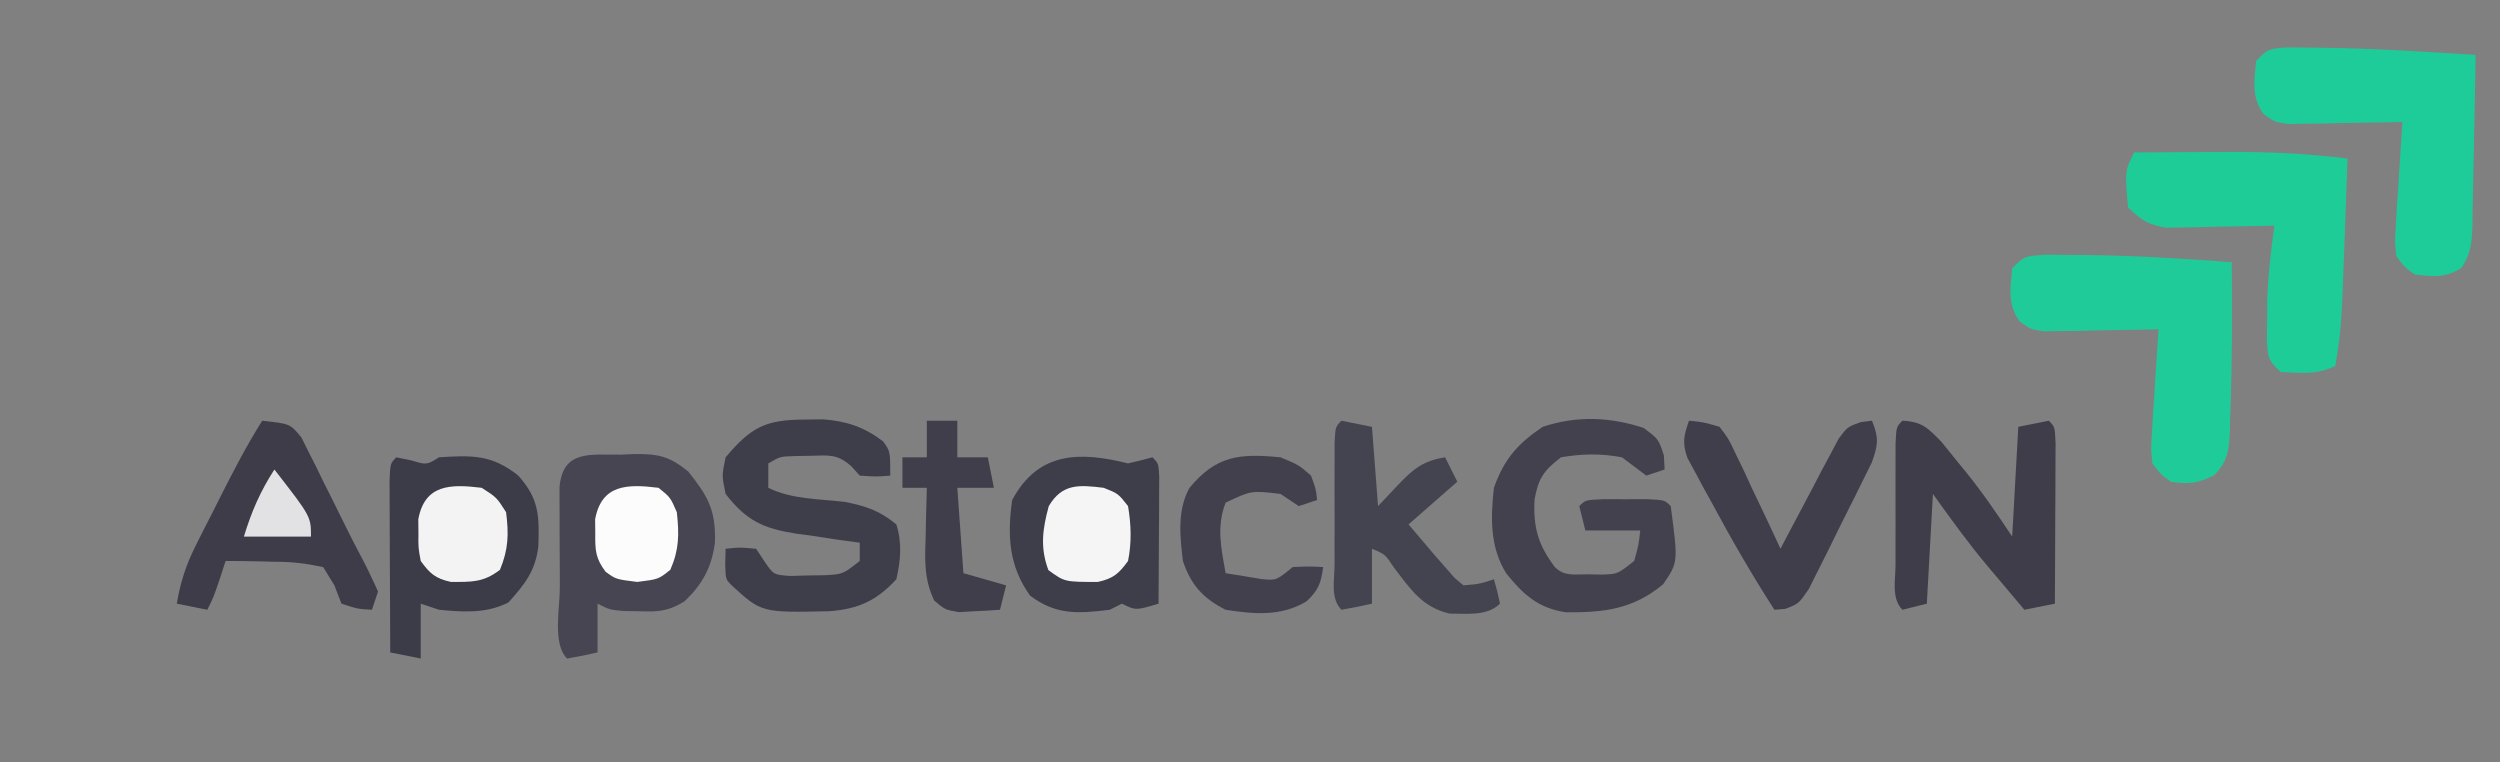 <?xml version="1.0" encoding="UTF-8"?>
<svg version="1.1" xmlns="http://www.w3.org/2000/svg" width="410" height="125">

<rect width="100%" height="100%" fill="#808080" stroke="none"/>

<path d="M0 0 C1.518 0.003 3.037 0.018 4.555 0.043 C5.747 0.053 5.747 0.053 6.964 0.062 C14.805 0.162 22.613 0.634 30.43 1.23 C30.532 9.67 30.508 18.108 30.18 26.543 C30.166 27.265 30.151 27.988 30.137 28.732 C29.981 31.997 29.856 33.788 27.543 36.188 C24.915 37.485 23.325 37.676 20.43 37.23 C18.782 36.026 18.782 36.026 17.43 34.23 C17.181 31.87 17.181 31.87 17.355 29.125 C17.41 28.142 17.465 27.159 17.521 26.146 C17.594 25.122 17.667 24.098 17.742 23.043 C17.834 21.489 17.834 21.489 17.928 19.904 C18.081 17.345 18.249 14.788 18.43 12.23 C17.499 12.254 17.499 12.254 16.55 12.278 C13.739 12.34 10.928 12.379 8.117 12.418 C6.652 12.456 6.652 12.456 5.158 12.494 C3.752 12.509 3.752 12.509 2.316 12.523 C1.452 12.539 0.588 12.555 -0.302 12.571 C-2.57 12.23 -2.57 12.23 -4.356 10.935 C-6.352 8.134 -5.872 5.544 -5.57 2.23 C-3.57 0.23 -3.57 0.23 0 0 Z " fill="#1FCC99" transform="translate(335.57,41.77)"/>
<path d="M0 0 C1.299 0.014 2.599 0.028 3.938 0.043 C4.634 0.049 5.33 0.056 6.047 0.062 C14.356 0.18 22.646 0.707 30.938 1.23 C30.869 5.876 30.781 10.52 30.675 15.165 C30.642 16.745 30.614 18.325 30.591 19.905 C30.558 22.177 30.505 24.447 30.449 26.719 C30.44 27.778 30.44 27.778 30.43 28.859 C30.343 31.746 30.26 33.764 28.593 36.177 C25.979 37.84 23.95 37.607 20.938 37.23 C19.255 36.026 19.255 36.026 17.938 34.23 C17.689 31.87 17.689 31.87 17.863 29.125 C17.918 28.142 17.973 27.159 18.029 26.146 C18.102 25.122 18.175 24.098 18.25 23.043 C18.342 21.489 18.342 21.489 18.436 19.904 C18.589 17.345 18.757 14.788 18.938 12.23 C18.007 12.254 18.007 12.254 17.057 12.278 C14.247 12.34 11.436 12.379 8.625 12.418 C7.16 12.456 7.16 12.456 5.666 12.494 C4.259 12.509 4.259 12.509 2.824 12.523 C1.96 12.539 1.096 12.555 0.206 12.571 C-2.062 12.23 -2.062 12.23 -3.848 10.935 C-5.844 8.134 -5.364 5.544 -5.062 2.23 C-3.062 0.23 -3.062 0.23 0 0 Z " fill="#1ECC99" transform="translate(375.062,7.77)"/>
<path d="M0 0 C3.958 -0.029 7.917 -0.047 11.875 -0.062 C12.984 -0.071 14.092 -0.079 15.234 -0.088 C21.891 -0.107 28.394 0.171 35 1 C34.86 4.979 34.712 8.958 34.562 12.938 C34.523 14.054 34.484 15.171 34.443 16.322 C33.965 28.872 33.965 28.872 33 35 C29.987 36.507 27.317 36.178 24 36 C22 34 22 34 21.77 31.023 C21.784 29.819 21.798 28.615 21.812 27.375 C21.819 26.186 21.825 24.998 21.832 23.773 C22.009 19.79 22.455 15.948 23 12 C22.123 12.024 22.123 12.024 21.228 12.048 C18.568 12.11 15.91 12.149 13.25 12.188 C11.869 12.225 11.869 12.225 10.461 12.264 C9.571 12.273 8.682 12.283 7.766 12.293 C6.949 12.309 6.132 12.324 5.29 12.341 C2.409 11.912 1.061 11.04 -1 9 C-1.522 3.045 -1.522 3.045 0 0 Z " fill="#1ECC98" transform="translate(350,25)"/>
<path d="M0 0 C0.712 -0.033 1.424 -0.066 2.158 -0.1 C6.154 -0.14 7.938 0.236 11.074 2.777 C14.311 6.852 15.587 9.082 15.441 14.375 C14.946 18.397 13.354 21.361 10.398 24.09 C7.732 25.715 6.159 25.78 3.062 25.688 C2.194 25.672 1.325 25.657 0.43 25.641 C-1.812 25.438 -1.812 25.438 -3.812 24.438 C-3.812 27.078 -3.812 29.718 -3.812 32.438 C-5.469 32.82 -7.137 33.151 -8.812 33.438 C-11.243 31.007 -9.986 25.18 -9.998 21.783 C-9.998 21.081 -9.998 20.378 -9.998 19.655 C-10 17.512 -10.018 15.371 -10.037 13.229 C-10.04 11.872 -10.042 10.516 -10.043 9.16 C-10.047 7.92 -10.051 6.68 -10.055 5.403 C-9.546 -0.813 -5.077 0.041 0 0 Z " fill="#464551" transform="translate(101.812,74.562)"/>
<path d="M0 0 C1.207 0.247 1.207 0.247 2.438 0.5 C4.977 1.266 4.977 1.266 7 0 C12.34 -0.35 15.665 -0.468 20 3 C23.428 6.826 23.45 9.622 23.289 14.594 C22.797 18.686 21.043 20.837 18.375 23.812 C14.709 25.645 11.026 25.386 7 25 C6.01 24.67 5.02 24.34 4 24 C4 26.97 4 29.94 4 33 C2.35 32.67 0.7 32.34 -1 32 C-1.025 27.603 -1.043 23.207 -1.055 18.81 C-1.06 17.314 -1.067 15.817 -1.075 14.32 C-1.088 12.173 -1.093 10.026 -1.098 7.879 C-1.103 6.585 -1.108 5.292 -1.114 3.959 C-1 1 -1 1 0 0 Z " fill="#3C3B48" transform="translate(65,75)"/>
<path d="M0 0 C1.34 -0.306 2.675 -0.635 4 -1 C5 0 5 0 5.114 2.225 C5.108 3.183 5.103 4.142 5.098 5.129 C5.094 6.163 5.091 7.198 5.088 8.264 C5.08 9.352 5.071 10.441 5.062 11.562 C5.058 12.655 5.053 13.747 5.049 14.873 C5.037 17.582 5.021 20.291 5 23 C1.25 24.125 1.25 24.125 -1 23 C-1.66 23.33 -2.32 23.66 -3 24 C-8.171 24.641 -11.809 24.899 -16.062 21.688 C-19.554 16.844 -19.829 11.8 -19 6 C-14.725 -1.976 -7.92 -1.98 0 0 Z " fill="#3E3D4A" transform="translate(185,76)"/>
<path d="M0 0 C3.224 0.151 4.159 1.164 6.438 3.512 C7.301 4.562 8.155 5.621 9 6.688 C9.425 7.205 9.851 7.723 10.289 8.256 C13.112 11.733 15.489 15.233 18 19 C18.33 13.06 18.66 7.12 19 1 C20.65 0.67 22.3 0.34 24 0 C25 1 25 1 25.114 3.776 C25.108 4.985 25.103 6.195 25.098 7.441 C25.094 8.747 25.091 10.052 25.088 11.396 C25.08 12.785 25.071 14.174 25.062 15.562 C25.057 16.955 25.053 18.348 25.049 19.74 C25.037 23.16 25.021 26.58 25 30 C23.35 30.33 21.7 30.66 20 31 C18.434 29.148 16.872 27.294 15.312 25.438 C14.877 24.924 14.442 24.41 13.994 23.881 C10.764 20.028 7.942 16.119 5 12 C4.67 17.94 4.34 23.88 4 30 C2.68 30.33 1.36 30.66 0 31 C-1.857 29.143 -1.13 26.075 -1.133 23.594 C-1.134 22.293 -1.135 20.992 -1.137 19.652 C-1.135 18.972 -1.133 18.291 -1.13 17.589 C-1.125 15.509 -1.13 13.428 -1.137 11.348 C-1.135 10.047 -1.134 8.746 -1.133 7.406 C-1.132 6.203 -1.131 5 -1.129 3.76 C-1 1 -1 1 0 0 Z " fill="#3E3D49" transform="translate(312,69)"/>
<path d="M0 0 C1.038 -0.014 2.075 -0.028 3.145 -0.043 C7.025 0.251 9.898 1.209 13 3.562 C14.188 5.188 14.188 5.188 14.188 9.188 C11.875 9.375 11.875 9.375 9.188 9.188 C8.741 8.694 8.295 8.2 7.836 7.691 C5.574 5.628 4.136 5.849 1.125 5.938 C0.247 5.953 -0.631 5.968 -1.535 5.984 C-3.843 6.05 -3.843 6.05 -5.812 7.188 C-5.812 8.508 -5.812 9.828 -5.812 11.188 C-2.023 13.082 2.534 13.008 6.707 13.492 C10.242 14.198 12.401 14.911 15.188 17.188 C16.146 20.248 15.902 23.078 15.188 26.188 C11.943 29.695 9.024 31.038 4.262 31.426 C-6.922 31.671 -6.922 31.671 -11.812 27.188 C-12.812 26.188 -12.812 26.188 -12.875 23.625 C-12.854 22.821 -12.834 22.016 -12.812 21.188 C-10.5 20.938 -10.5 20.938 -7.812 21.188 C-7.376 21.845 -6.939 22.502 -6.488 23.18 C-4.96 25.448 -4.96 25.448 -2.219 25.648 C-1.26 25.62 -0.301 25.592 0.688 25.562 C1.647 25.55 2.606 25.537 3.594 25.523 C6.421 25.352 6.421 25.352 9.188 23.188 C9.188 22.198 9.188 21.207 9.188 20.188 C7.434 19.95 7.434 19.95 5.645 19.707 C4.096 19.472 2.548 19.237 1 19 C0.231 18.899 -0.538 18.798 -1.33 18.693 C-6.611 17.855 -9.413 16.589 -12.812 12.188 C-13.438 9.188 -13.438 9.188 -12.812 6.188 C-8.648 1.256 -6.314 0.039 0 0 Z " fill="#3E3D4A" transform="translate(131.812,68.812)"/>
<path d="M0 0 C2.438 1.812 2.438 1.812 3.312 4.5 C3.354 5.263 3.395 6.026 3.438 6.812 C2.447 7.143 1.458 7.473 0.438 7.812 C-0.896 6.812 -2.229 5.812 -3.562 4.812 C-6.968 4.158 -10.147 4.222 -13.562 4.812 C-16.344 6.932 -17.303 8.298 -17.895 11.75 C-18.125 16.253 -17.342 19.144 -14.562 22.812 C-12.983 24.392 -11.367 23.982 -9.188 24 C-8 24.021 -8 24.021 -6.789 24.043 C-4.275 23.958 -4.275 23.958 -1.562 21.812 C-0.833 19.25 -0.833 19.25 -0.562 16.812 C-3.533 16.812 -6.503 16.812 -9.562 16.812 C-9.893 15.492 -10.223 14.172 -10.562 12.812 C-9.562 11.812 -9.562 11.812 -6.656 11.68 C-5.47 11.682 -4.284 11.685 -3.062 11.688 C-1.877 11.685 -0.691 11.682 0.531 11.68 C3.438 11.812 3.438 11.812 4.438 12.812 C5.659 22.027 5.659 22.027 3.203 25.617 C-1.742 29.755 -6.561 30.276 -12.762 30.227 C-17.287 29.557 -19.767 27.311 -22.562 23.812 C-25.209 19.556 -25.114 14.688 -24.562 9.812 C-22.871 5.094 -20.702 2.607 -16.562 -0.188 C-11.04 -2.028 -5.497 -1.832 0 0 Z " fill="#42414D" transform="translate(269.562,70.188)"/>
<path d="M0 0 C4.583 0.493 4.583 0.493 6.422 2.731 C6.789 3.471 7.157 4.21 7.535 4.973 C7.952 5.791 8.369 6.608 8.799 7.451 C9.216 8.313 9.633 9.175 10.062 10.062 C10.483 10.897 10.904 11.732 11.338 12.592 C12.172 14.251 12.996 15.916 13.809 17.586 C14.591 19.171 15.399 20.743 16.234 22.3 C17.227 24.164 18.123 26.079 19 28 C18.505 29.485 18.505 29.485 18 31 C15.688 30.875 15.688 30.875 13 30 C12.618 29.01 12.237 28.02 11.844 27 C11.235 26.01 10.627 25.02 10 24 C7.015 23.367 4.797 23.115 1.812 23.125 C1.063 23.104 0.313 23.084 -0.459 23.062 C-2.306 23.015 -4.153 23.004 -6 23 C-6.309 23.949 -6.619 24.898 -6.938 25.875 C-8 29 -8 29 -9 31 C-10.65 30.67 -12.3 30.34 -14 30 C-13.41 26.423 -12.455 23.543 -10.82 20.312 C-10.386 19.449 -9.951 18.585 -9.504 17.695 C-9.049 16.806 -8.594 15.916 -8.125 15 C-7.678 14.111 -7.23 13.221 -6.77 12.305 C-4.648 8.112 -2.504 3.98 0 0 Z " fill="#3D3C48" transform="translate(43,69)"/>
<path d="M0 0 C1.65 0.33 3.3 0.66 5 1 C5.33 5.29 5.66 9.58 6 14 C7.072 12.866 8.145 11.731 9.25 10.562 C11.745 7.924 13.374 6.57 17 6 C17.66 7.32 18.32 8.64 19 10 C16.36 12.31 13.72 14.62 11 17 C12.392 18.64 12.392 18.64 13.812 20.312 C14.335 20.927 14.857 21.542 15.395 22.176 C15.924 22.778 16.454 23.38 17 24 C17.505 24.578 18.011 25.155 18.531 25.75 C19.016 26.163 19.501 26.575 20 27 C22.655 26.77 22.655 26.77 25 26 C25.562 27.938 25.562 27.938 26 30 C23.908 32.092 20.501 31.625 17.715 31.629 C13.266 30.598 11.278 27.581 8.594 24.066 C7.161 21.899 7.161 21.899 5 21 C5 23.97 5 26.94 5 30 C3.344 30.382 1.675 30.714 0 31 C-1.857 29.143 -1.13 26.075 -1.133 23.594 C-1.134 22.293 -1.135 20.992 -1.137 19.652 C-1.135 18.972 -1.133 18.291 -1.13 17.589 C-1.125 15.509 -1.13 13.428 -1.137 11.348 C-1.135 10.047 -1.134 8.746 -1.133 7.406 C-1.132 6.203 -1.131 5 -1.129 3.76 C-1 1 -1 1 0 0 Z " fill="#444450" transform="translate(220,69)"/>
<path d="M0 0 C2.333 0.22 2.333 0.22 5 1 C6.486 2.949 6.486 2.949 7.676 5.473 C8.111 6.372 8.546 7.271 8.994 8.197 C9.429 9.143 9.864 10.088 10.312 11.062 C10.767 12.012 11.221 12.961 11.689 13.939 C12.81 16.286 13.912 18.639 15 21 C15.312 20.399 15.625 19.799 15.946 19.18 C17.367 16.467 18.808 13.765 20.25 11.062 C20.741 10.117 21.232 9.171 21.738 8.197 C22.222 7.298 22.705 6.399 23.203 5.473 C23.863 4.224 23.863 4.224 24.536 2.949 C26 1 26 1 28.175 0.22 C29.078 0.111 29.078 0.111 30 0 C31.147 2.806 31.028 3.921 29.984 6.825 C26.767 13.339 26.767 13.339 25.741 15.355 C24.815 17.183 23.917 19.023 23.021 20.865 C22.443 22.017 21.865 23.169 21.27 24.355 C20.739 25.414 20.209 26.473 19.663 27.563 C18 30 18 30 15.796 30.853 C15.203 30.901 14.611 30.95 14 31 C10.282 25.217 6.87 19.311 3.625 13.25 C3.162 12.413 2.699 11.577 2.223 10.715 C1.791 9.907 1.359 9.098 0.914 8.266 C0.522 7.541 0.129 6.817 -0.275 6.071 C-1.132 3.622 -0.861 2.408 0 0 Z " fill="#3F3E4A" transform="translate(277,69)"/>
<path d="M0 0 C3 1.25 3 1.25 5 3 C5.812 5.188 5.812 5.188 6 7 C5.01 7.33 4.02 7.66 3 8 C2.01 7.34 1.02 6.68 0 6 C-4.799 5.436 -4.799 5.436 -9 7.438 C-10.53 11.359 -9.722 14.929 -9 19 C-7.113 19.309 -7.113 19.309 -5.188 19.625 C-4.48 19.741 -3.772 19.857 -3.043 19.977 C-0.682 20.196 -0.682 20.196 2 18 C4.688 17.875 4.688 17.875 7 18 C6.639 20.62 6.244 21.771 4.289 23.605 C0.151 26.126 -4.325 25.736 -9 25 C-12.67 23.144 -14.681 20.957 -16 17 C-16.494 12.899 -16.952 8.777 -14.953 5.047 C-10.495 -0.355 -6.64 -0.642 0 0 Z " fill="#41404C" transform="translate(210,75)"/>
<path d="M0 0 C1.65 0 3.3 0 5 0 C5 1.98 5 3.96 5 6 C6.65 6 8.3 6 10 6 C10.33 7.65 10.66 9.3 11 11 C9.02 11 7.04 11 5 11 C5.33 15.62 5.66 20.24 6 25 C8.31 25.66 10.62 26.32 13 27 C12.67 28.32 12.34 29.64 12 31 C10.564 31.108 9.126 31.186 7.688 31.25 C6.887 31.296 6.086 31.343 5.262 31.391 C3 31 3 31 1.219 29.5 C-0.51 25.954 -0.32 22.6 -0.188 18.75 C-0.167 17.632 -0.167 17.632 -0.146 16.492 C-0.111 14.661 -0.057 12.83 0 11 C-1.32 11 -2.64 11 -4 11 C-4 9.35 -4 7.7 -4 6 C-2.68 6 -1.36 6 0 6 C0 4.02 0 2.04 0 0 Z " fill="#3F3E4A" transform="translate(152,69)"/>
<path d="M0 0 C2.438 1.562 2.438 1.562 4 4 C4.453 7.625 4.389 10.052 3 13.438 C0.301 15.546 -1.715 15.44 -5.062 15.434 C-7.592 14.868 -8.483 14.09 -10 12 C-10.398 9.844 -10.398 9.844 -10.375 7.5 C-10.383 6.727 -10.39 5.953 -10.398 5.156 C-9.335 -0.597 -5.096 -0.626 0 0 Z " fill="#F3F3F4" transform="translate(79,80)"/>
<path d="M0 0 C2.375 0.938 2.375 0.938 4 3 C4.508 6.064 4.613 8.95 4 12 C2.48 14.087 1.591 14.868 -0.938 15.434 C-6.39 15.444 -6.39 15.444 -9.062 13.5 C-10.443 9.82 -10.027 6.751 -9 3 C-6.795 -0.714 -4.063 -0.498 0 0 Z " fill="#F5F5F6" transform="translate(181,80)"/>
<path d="M0 0 C1.938 1.562 1.938 1.562 3 4 C3.388 7.621 3.399 10.086 1.938 13.438 C0 15 0 15 -3.5 15.438 C-7 15 -7 15 -8.695 13.754 C-10.345 11.536 -10.402 10.243 -10.375 7.5 C-10.383 6.727 -10.39 5.953 -10.398 5.156 C-9.337 -0.589 -5.097 -0.637 0 0 Z " fill="#FCFCFC" transform="translate(108,80)"/>
<path d="M0 0 C6 7.714 6 7.714 6 11 C2.37 11 -1.26 11 -5 11 C-3.775 6.947 -2.301 3.556 0 0 Z " fill="#E2E2E4" transform="translate(45,77)"/>
</svg>
